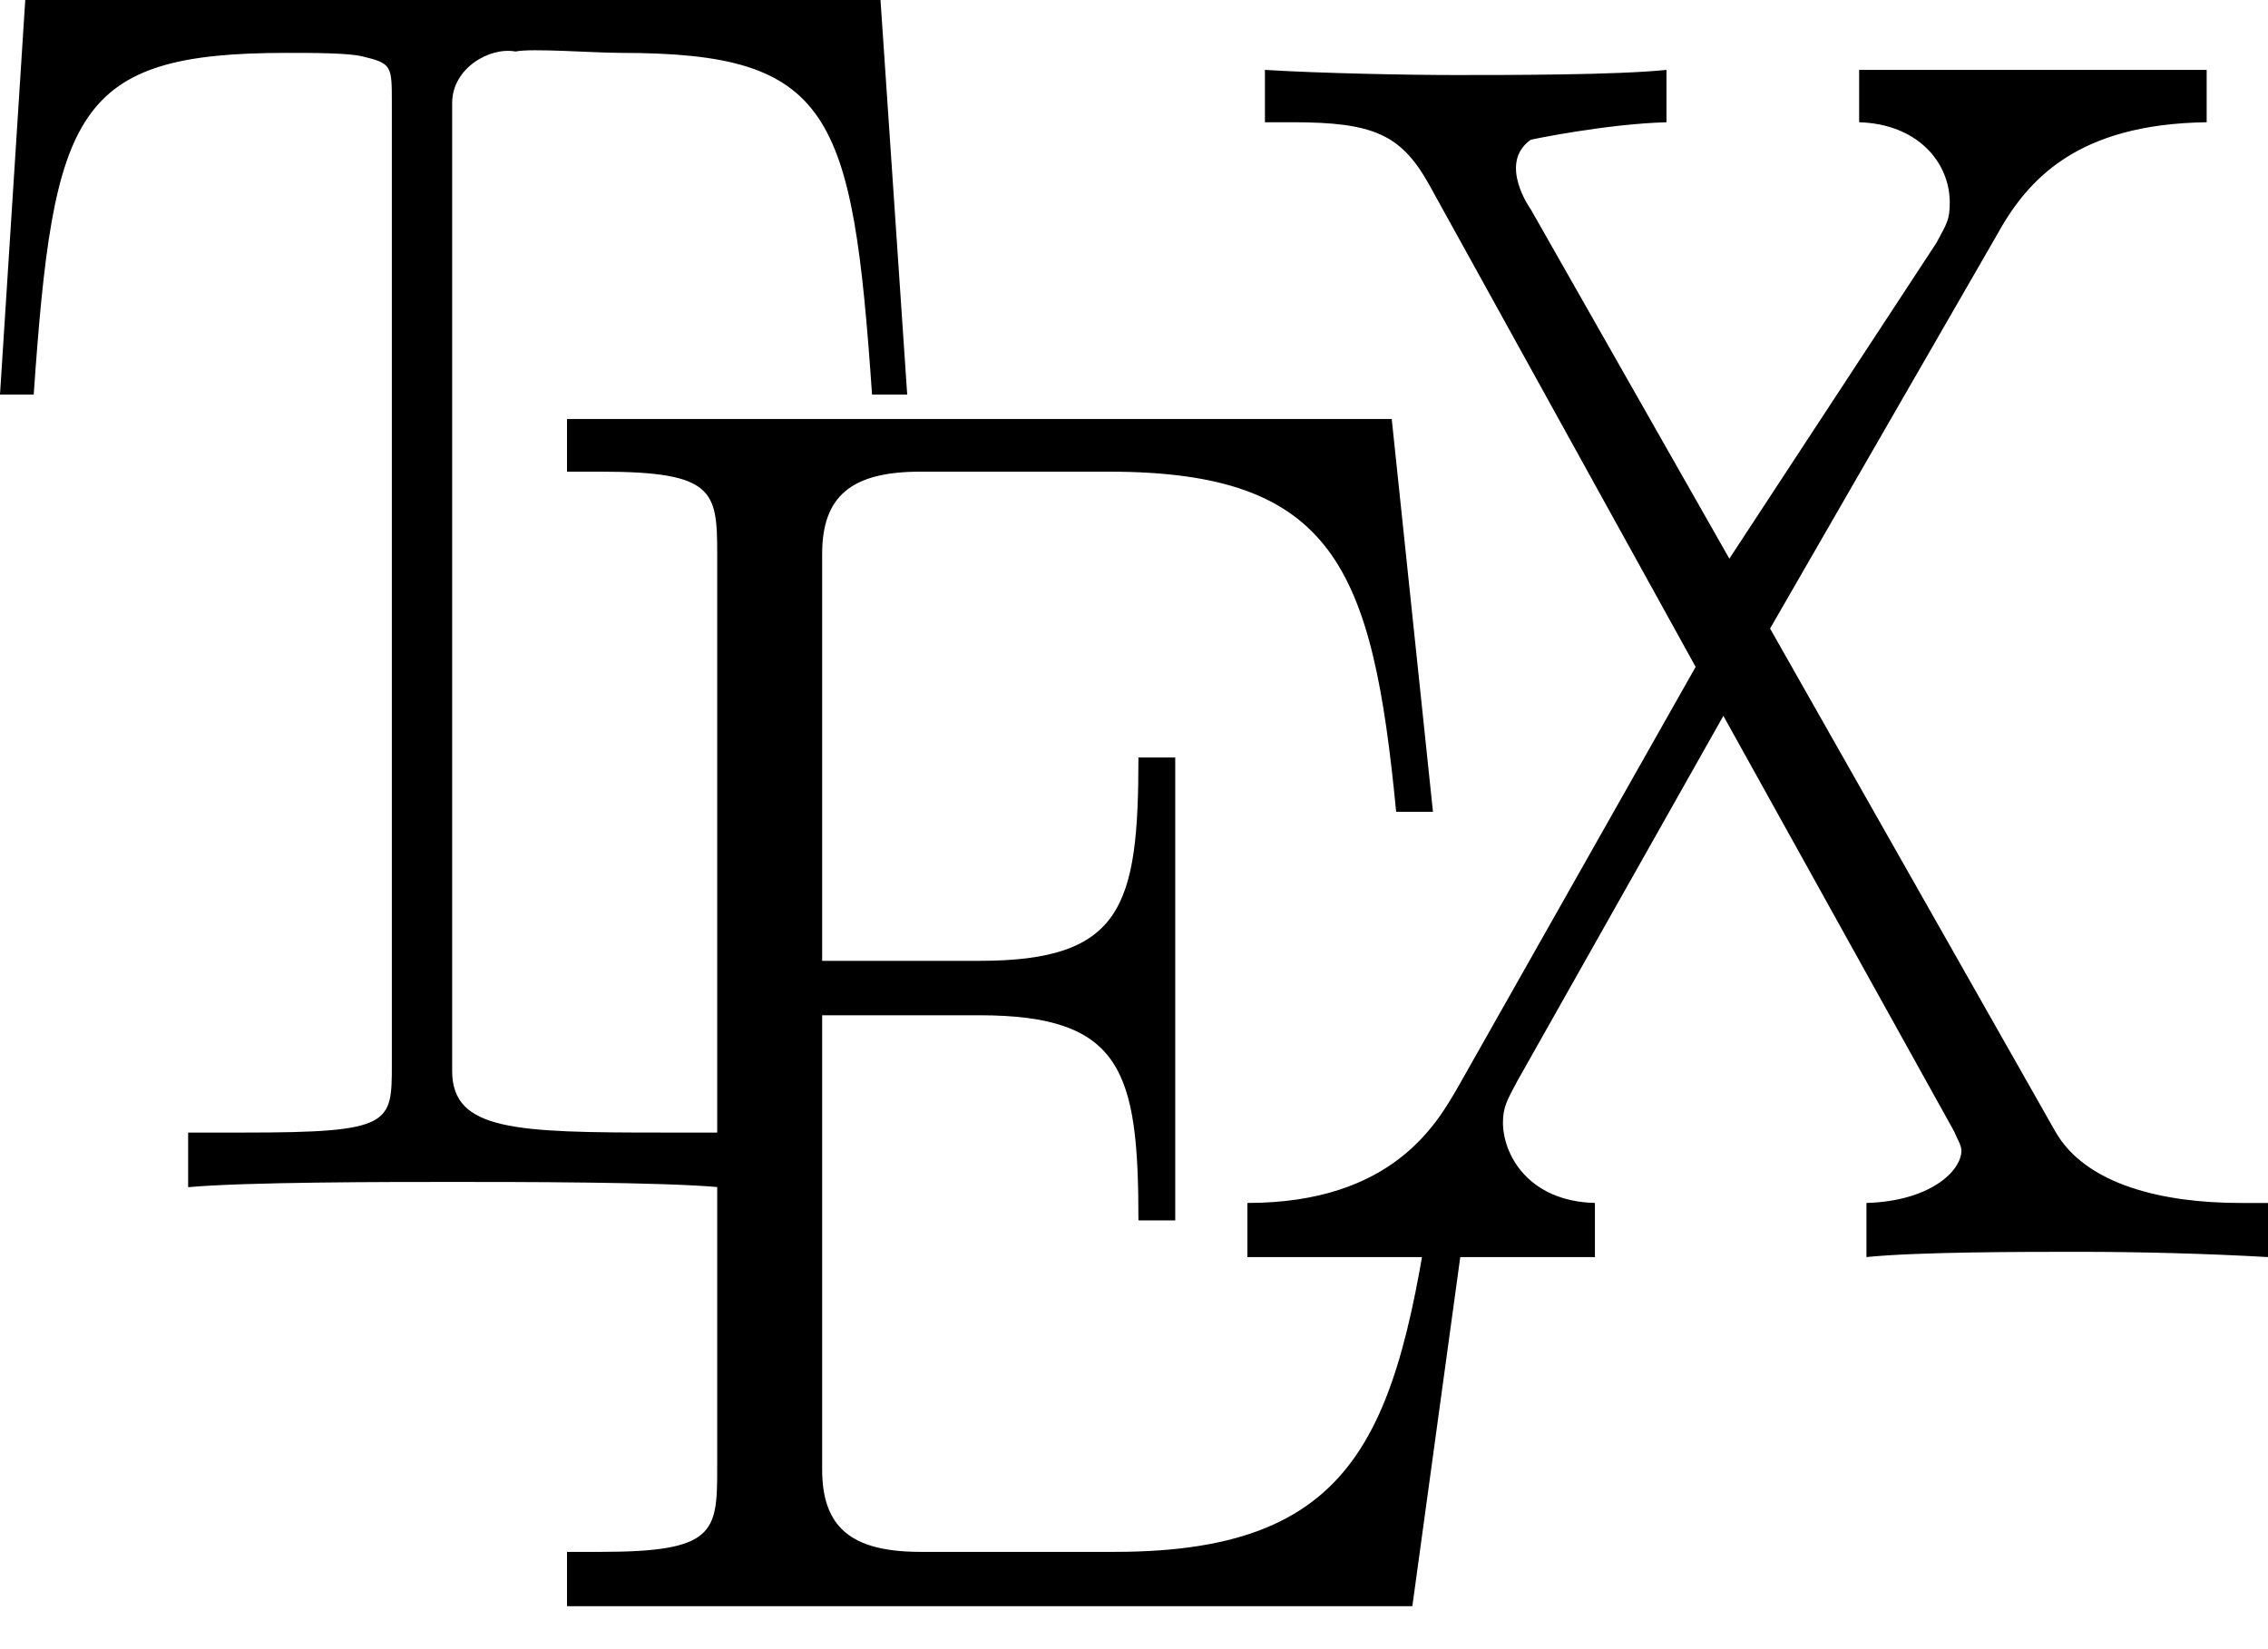 <svg width="22" height="16" viewBox="0 0 22 16" fill="none" xmlns="http://www.w3.org/2000/svg">
<path d="M8.541 0H0.245L0 3.828H0.327C0.518 1.077 0.722 0.513 2.779 0.513C3.024 0.513 3.378 0.513 3.515 0.547C3.801 0.615 3.801 0.638 3.801 1V10.324C3.801 10.905 3.801 10.988 2.37 10.988H1.825V11.518C2.384 11.467 3.76 11.467 4.386 11.467C5.013 11.467 6.416 11.467 6.975 11.518V10.988H6.43C4.999 10.988 4.386 10.971 4.386 10.39V1C4.386 0.658 4.755 0.453 5 0.5C5.15 0.466 5.762 0.513 6.021 0.513C8.064 0.513 8.269 1.077 8.459 3.828H8.8L8.541 0Z" fill="black"/>
<path d="M14.3 11.211H13.943C13.586 13.814 13.257 15.056 10.814 15.056H8.929C8.257 15.056 7.975 14.818 7.975 14.256V12.196V9.85H9.5C10.886 9.85 11.043 10.394 11.043 11.84H11.4V7.349H11.043C11.043 8.795 10.886 9.322 9.5 9.322H7.975V5.375C7.975 4.814 8.257 4.576 8.929 4.576H10.757C12.943 4.576 13.314 5.511 13.543 7.876H13.9L13.5 4.065H5.5V4.576H5.829C6.929 4.576 6.957 4.763 6.957 5.375V14.256C6.957 14.869 6.929 15.056 5.829 15.056H5.5V15.583H13.7L14.3 11.211Z" fill="black"/>
<path d="M17.17 6.098L19.366 2.287C19.663 1.745 20.145 1.203 21.405 1.186V0.678H18.034V1.186C18.601 1.203 18.913 1.575 18.913 1.965C18.913 2.134 18.884 2.168 18.785 2.354L16.775 5.42L14.85 2.033C14.85 2.033 14.524 1.583 14.85 1.355C14.85 1.355 15.57 1.203 16.165 1.186V0.678C15.683 0.728 14.649 0.728 14.111 0.728C13.672 0.728 12.794 0.711 12.27 0.678V1.186H12.539C13.318 1.186 13.587 1.304 13.856 1.779L16.448 6.47L14.139 10.553C13.941 10.891 13.516 11.671 12.1 11.671V12.196H15.471V11.671C14.819 11.654 14.579 11.196 14.579 10.891C14.579 10.739 14.621 10.671 14.72 10.485L16.717 6.945L18.955 10.976C18.983 11.044 19.026 11.112 19.026 11.162C19.026 11.366 18.714 11.654 18.105 11.671V12.196C18.601 12.145 19.635 12.145 20.159 12.145C20.754 12.145 21.405 12.162 22 12.196V11.671H21.731C20.994 11.671 20.234 11.501 19.936 10.976L17.17 6.098Z" fill="black"/>
</svg>
